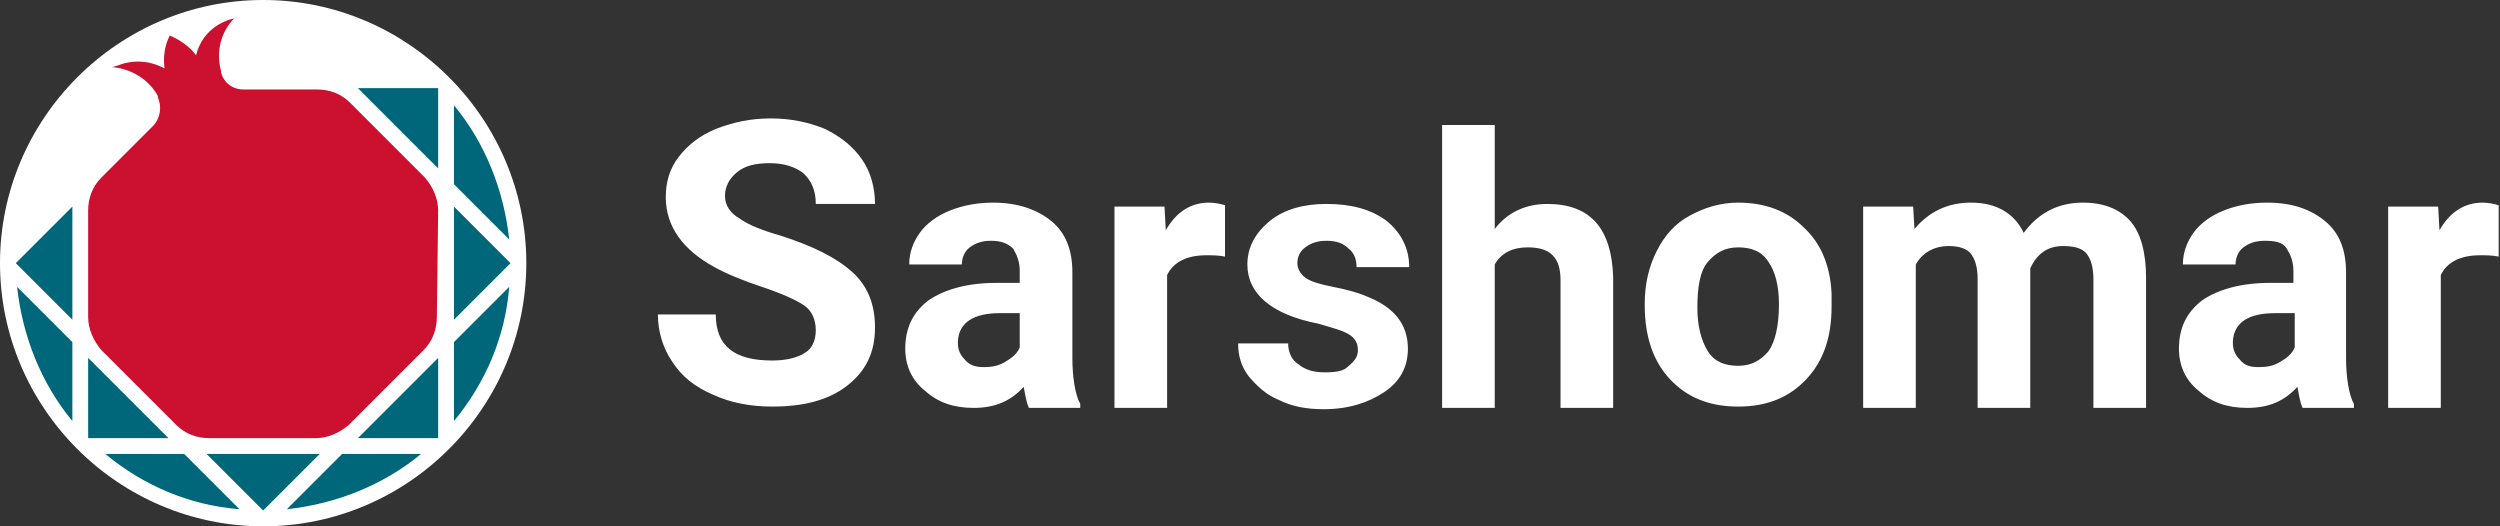 <svg id="Layer_1" xmlns="http://www.w3.org/2000/svg" viewBox="0 0 190 40" width="190" height="40">
  <rect x="0" y="0" width="190" height="40" fill="#333333" stroke="none"/>
  <style>
    .st0{fill:#FFFFFF;} .st1{fill:#00667a;} .st2{fill:#CC1030;}
  </style>
  <path class="st0" d="M62 25.1c0-.8-.3-1.5-.9-1.9-.6-.4-1.7-.9-3.2-1.4-1.5-.5-2.7-1-3.6-1.5-2.4-1.3-3.7-3.1-3.7-5.3 0-1.2.3-2.2 1-3.1.7-.9 1.6-1.6 2.8-2.1 1.3-.5 2.6-.8 4.2-.8 1.5 0 2.9.3 4.1.8 1.2.6 2.1 1.3 2.8 2.3.7 1 1 2.2 1 3.4H62c0-1-.3-1.7-.9-2.3-.6-.5-1.5-.8-2.6-.8s-1.9.2-2.5.7c-.6.5-.9 1.1-.9 1.8s.4 1.3 1.1 1.7c.7.5 1.7.9 3.1 1.3 2.5.8 4.3 1.7 5.5 2.8 1.2 1.1 1.7 2.5 1.7 4.2 0 1.9-.7 3.3-2.1 4.4-1.4 1.1-3.3 1.6-5.7 1.6-1.7 0-3.2-.3-4.5-.9-1.4-.6-2.4-1.4-3.1-2.5-.7-1-1.1-2.3-1.1-3.6h4.4c0 2.4 1.4 3.5 4.3 3.5 1 0 1.9-.2 2.5-.6.5-.3.8-.9.8-1.7zM78.2 31c-.2-.4-.3-1.1-.4-1.6-1 1.1-2.2 1.6-3.8 1.6-1.5 0-2.7-.4-3.7-1.3-1-.8-1.5-1.9-1.5-3.2 0-1.6.6-2.8 1.8-3.7 1.2-.8 2.9-1.3 5.1-1.3h1.8v-.9c0-.7-.2-1.2-.5-1.7-.4-.4-.9-.6-1.7-.6-.7 0-1.2.2-1.6.5-.4.3-.6.8-.6 1.3h-4c0-.9.3-1.7.8-2.4s1.3-1.3 2.3-1.7c1-.4 2.1-.6 3.3-.6 1.8 0 3.3.5 4.4 1.4 1.1.9 1.6 2.2 1.6 3.9v6.5c0 1.4.2 2.8.6 3.5v.3h-3.9zm-3.4-3.1c.6 0 1.1-.1 1.6-.4s.9-.6 1.1-1.1v-2.6H76c-2 0-3.1.7-3.2 2.1v.2c0 .5.2.9.5 1.2.4.5.9.6 1.5.6zM93.1 19.5c-.5-.1-1-.1-1.4-.1-1.5 0-2.5.5-3 1.5V31h-4V15.7h3.8l.1 1.8c.8-1.4 1.9-2.1 3.3-2.1.4 0 .9.1 1.2.2v3.9zM103.2 26.6c0-.5-.2-.9-.7-1.2-.5-.3-1.3-.5-2.3-.8-3.6-.7-5.4-2.3-5.4-4.5 0-1.3.6-2.4 1.7-3.3 1.1-.9 2.6-1.3 4.3-1.3 1.9 0 3.4.4 4.6 1.3 1.1.9 1.7 2.1 1.7 3.5h-4c0-.6-.2-1.1-.6-1.4-.4-.4-.9-.6-1.7-.6-.7 0-1.2.2-1.6.5-.4.3-.6.7-.6 1.2 0 .4.2.8.6 1.1.4.3 1.1.5 2.1.7 1 .2 1.8.4 2.5.7 2.1.8 3.2 2.1 3.2 4 0 1.4-.6 2.5-1.8 3.3-1.2.8-2.7 1.3-4.6 1.3-1.3 0-2.4-.2-3.4-.7-1-.4-1.7-1.1-2.3-1.8-.6-.8-.8-1.6-.8-2.5h3.8c0 .7.3 1.3.8 1.6.5.4 1.1.6 2 .6.8 0 1.4-.1 1.7-.4.6-.5.8-.8.8-1.3zM125 23.1c0-1.5.3-2.8.9-4 .6-1.2 1.4-2.1 2.5-2.7 1.1-.6 2.3-1 3.7-1 2 0 3.7.6 5 1.9 1.3 1.2 2 2.9 2.1 5v1c0 2.3-.6 4.1-1.9 5.5-1.3 1.4-3 2.1-5.2 2.1s-3.9-.7-5.2-2.1c-1.3-1.4-1.9-3.3-1.9-5.6v-.1zm4 .3c0 1.4.3 2.5.8 3.3.5.8 1.3 1.1 2.3 1.1 1 0 1.7-.4 2.3-1.1.5-.7.8-1.9.8-3.6 0-1.4-.3-2.5-.8-3.2-.5-.8-1.3-1.1-2.3-1.1-1 0-1.7.4-2.3 1.1-.6.7-.8 1.9-.8 3.5zM145.4 15.7l.1 1.7c1.1-1.3 2.5-2 4.3-2 1.9 0 3.3.8 4 2.3 1.1-1.5 2.6-2.3 4.5-2.3 1.6 0 2.8.5 3.6 1.4.8.9 1.2 2.4 1.2 4.3V31h-4v-9.8c0-.9-.2-1.5-.5-1.9-.3-.4-.9-.6-1.8-.6-1.2 0-2 .6-2.5 1.7V31h-4v-9.8c0-.9-.2-1.5-.5-1.9-.3-.4-.9-.6-1.7-.6-1.1 0-2 .5-2.5 1.4V31h-4V15.7h3.8zM175 31c-.2-.4-.3-1.1-.4-1.6-1 1.1-2.2 1.6-3.8 1.6-1.5 0-2.7-.4-3.7-1.3-1-.8-1.5-1.9-1.5-3.2 0-1.6.6-2.8 1.8-3.7 1.2-.8 2.9-1.3 5.1-1.3h1.8v-.9c0-.7-.2-1.2-.5-1.7s-.9-.6-1.7-.6c-.7 0-1.2.2-1.6.5-.4.3-.6.8-.6 1.3h-4c0-.9.3-1.7.8-2.4s1.3-1.3 2.3-1.7c1-.4 2.1-.6 3.3-.6 1.9 0 3.3.5 4.4 1.4 1.1.9 1.6 2.2 1.6 3.9v6.5c0 1.4.2 2.8.6 3.5v.3H175zm-3.3-3.1c.6 0 1.1-.1 1.6-.4.5-.3.9-.6 1.1-1.1v-2.6h-1.5c-2 0-3.1.7-3.2 2.1v.2c0 .5.2.9.5 1.2.4.5.8.6 1.5.6zM189.9 19.5c-.5-.1-1-.1-1.4-.1-1.5 0-2.5.5-3 1.5V31h-4V15.7h3.8l.1 1.8c.8-1.4 1.9-2.1 3.3-2.1.4 0 .9.1 1.2.2v3.9zM117.6 15.5c-1.6 0-3 .6-4 1.9V9.5h-4V31h4V20.1c.5-.9 1.4-1.3 2.5-1.3.9 0 1.5.2 1.9.6.4.4.6 1 .6 1.9V31h4v-9.9c-.1-3.7-1.7-5.6-5-5.6z"/>
  <g>
    <path class="st0" d="M40 20C40 9 31 0 20 0S0 9 0 20s9 20 20 20 20-9 20-20"/>
    <path class="st1" d="M5.5 24.3v-8.6L1.2 20zM12.8 33.3l-6.1-6.1v6.1zM24.3 34.5h-8.6l4.3 4.3zM33.3 27.2l-6.1 6.1h6.1zM34.5 15.7v8.6l4.3-4.3zM27.2 6.7l6.1 6.1V6.7zM5.5 26l-4.2-4.2c.4 3.7 1.8 7.3 4.2 10.2v-6zM14 34.5H8c2.9 2.4 6.4 3.9 10.2 4.2L14 34.5zM26 34.5l-4.2 4.2c3.7-.4 7.3-1.8 10.2-4.2h-6zM34.5 26v6c2.4-2.9 3.9-6.4 4.2-10.2L34.5 26zM34.5 14l4.2 4.2c-.4-3.7-1.8-7.3-4.2-10.2v6z"/>
    <path class="st2" d="M33.3 16c0-.9-.4-1.8-1-2.5l-5.7-5.7c-.7-.7-1.6-1-2.5-1h-5.6c-.8 0-1.5-.5-1.7-1.3v-.1c-.4-1.5 0-3 1-4-.1 0-.3.1-.4.1C16 2 15.2 3 14.9 4.2c-.5-.7-1.3-1.2-2-1.5-.4.8-.5 1.6-.4 2.5-1.1-.6-2.4-.7-3.6-.2-.1 0-.3.1-.4.1 1.4.1 2.8.9 3.5 2.2v.1c.3.7.2 1.5-.3 2.1l-4 4c-.7.7-1 1.6-1 2.5v8.1c0 .9.4 1.8 1 2.5l5.7 5.7c.7.7 1.6 1 2.5 1H24c.9 0 1.8-.4 2.5-1l5.7-5.7c.7-.7 1-1.6 1-2.5l.1-8.1z"/>
  </g>
</svg>
